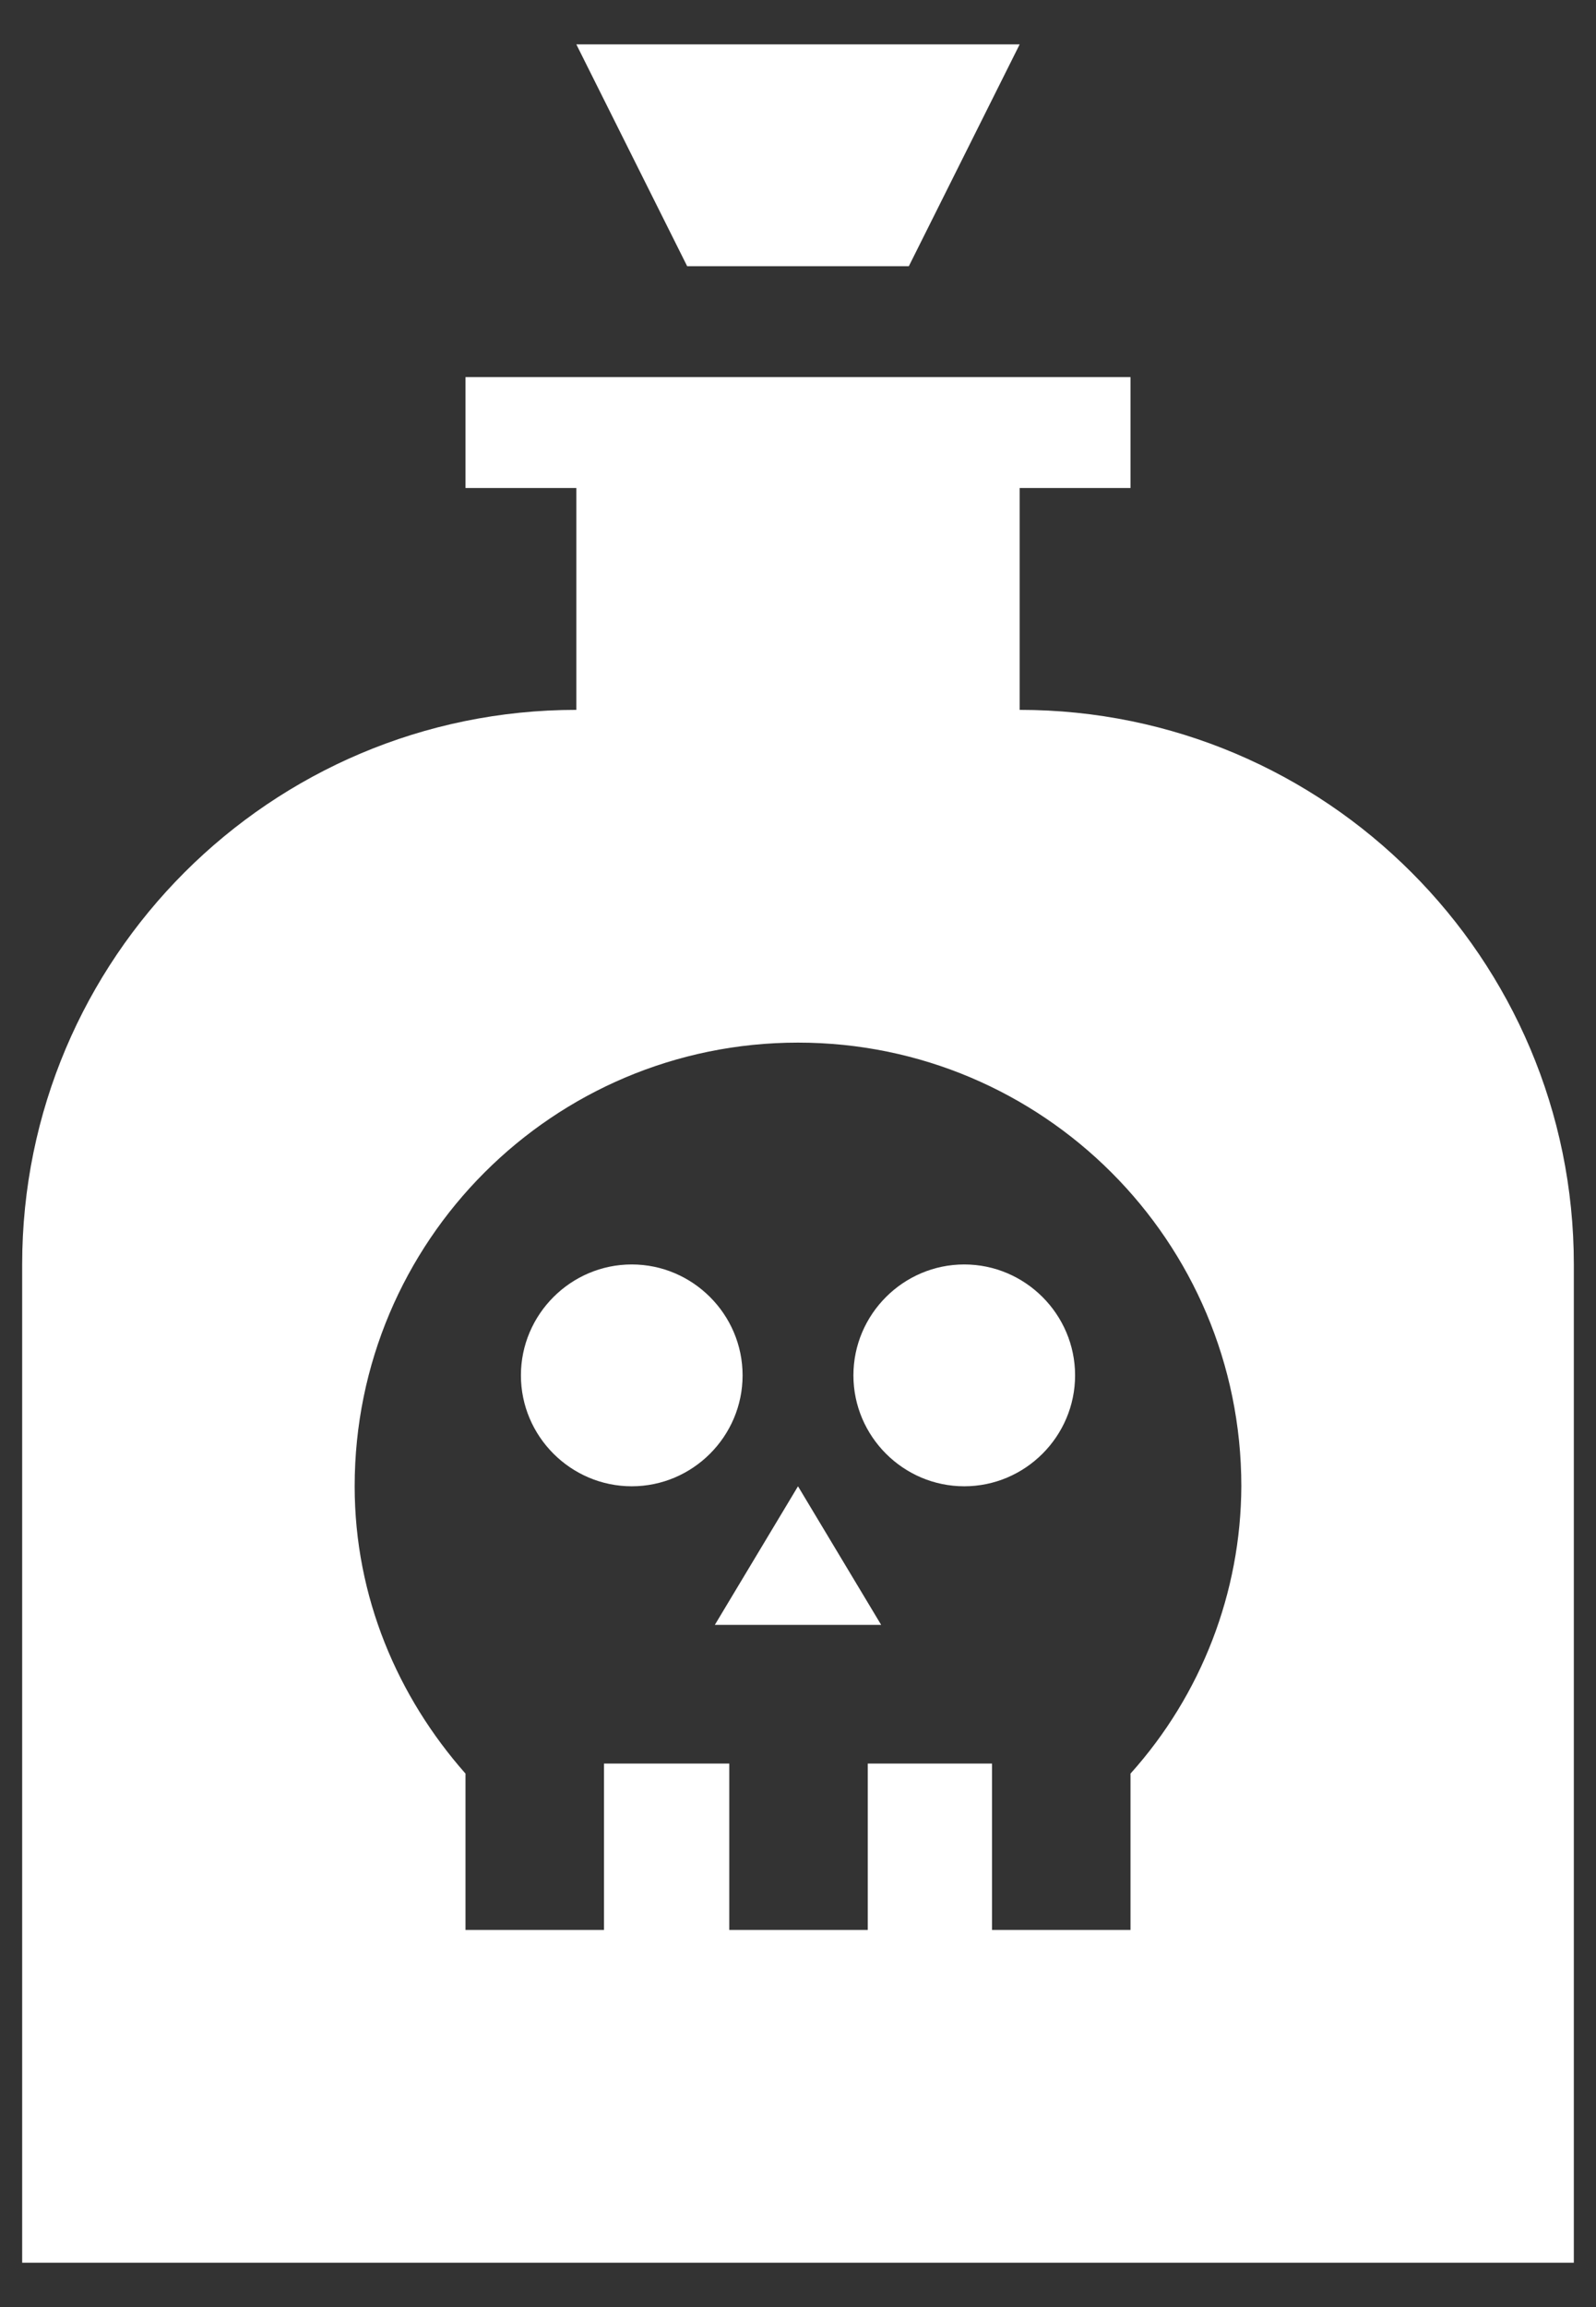 <svg width="18" height="26" viewBox="0 0 18 26" fill="none" xmlns="http://www.w3.org/2000/svg">
<rect x="0" y="0" width="18" height="26" fill="#333333" stroke="none"/>
<path d="M17.75 14.25V25.5H0.25V14.25C0.25 10.8 3.05 8 6.5 8V5.5H5.25V4.25H12.75V5.5H11.5V8C14.95 8 17.75 10.8 17.75 14.25ZM10.25 3L11.5 0.5H6.5L7.75 3H10.25ZM9 11.75C6.237 11.75 4 13.988 4 16.75C4 18 4.487 19.125 5.25 19.988V21.75H6.812V19.875H8.225V21.75H9.787V19.875H11.188V21.75H12.75V19.988C13.55 19.098 13.995 17.946 14 16.75C14 13.988 11.762 11.75 9 11.75ZM7.125 16.75C6.438 16.75 5.875 16.188 5.875 15.5C5.875 14.812 6.438 14.25 7.125 14.25C7.812 14.25 8.375 14.812 8.375 15.5C8.375 16.188 7.812 16.75 7.125 16.75ZM8.062 18.312L9 16.75L9.938 18.312H8.062ZM10.875 16.75C10.188 16.75 9.625 16.188 9.625 15.5C9.625 14.812 10.188 14.25 10.875 14.25C11.562 14.25 12.125 14.812 12.125 15.5C12.125 16.188 11.562 16.75 10.875 16.75Z" fill="white"/>
</svg>

